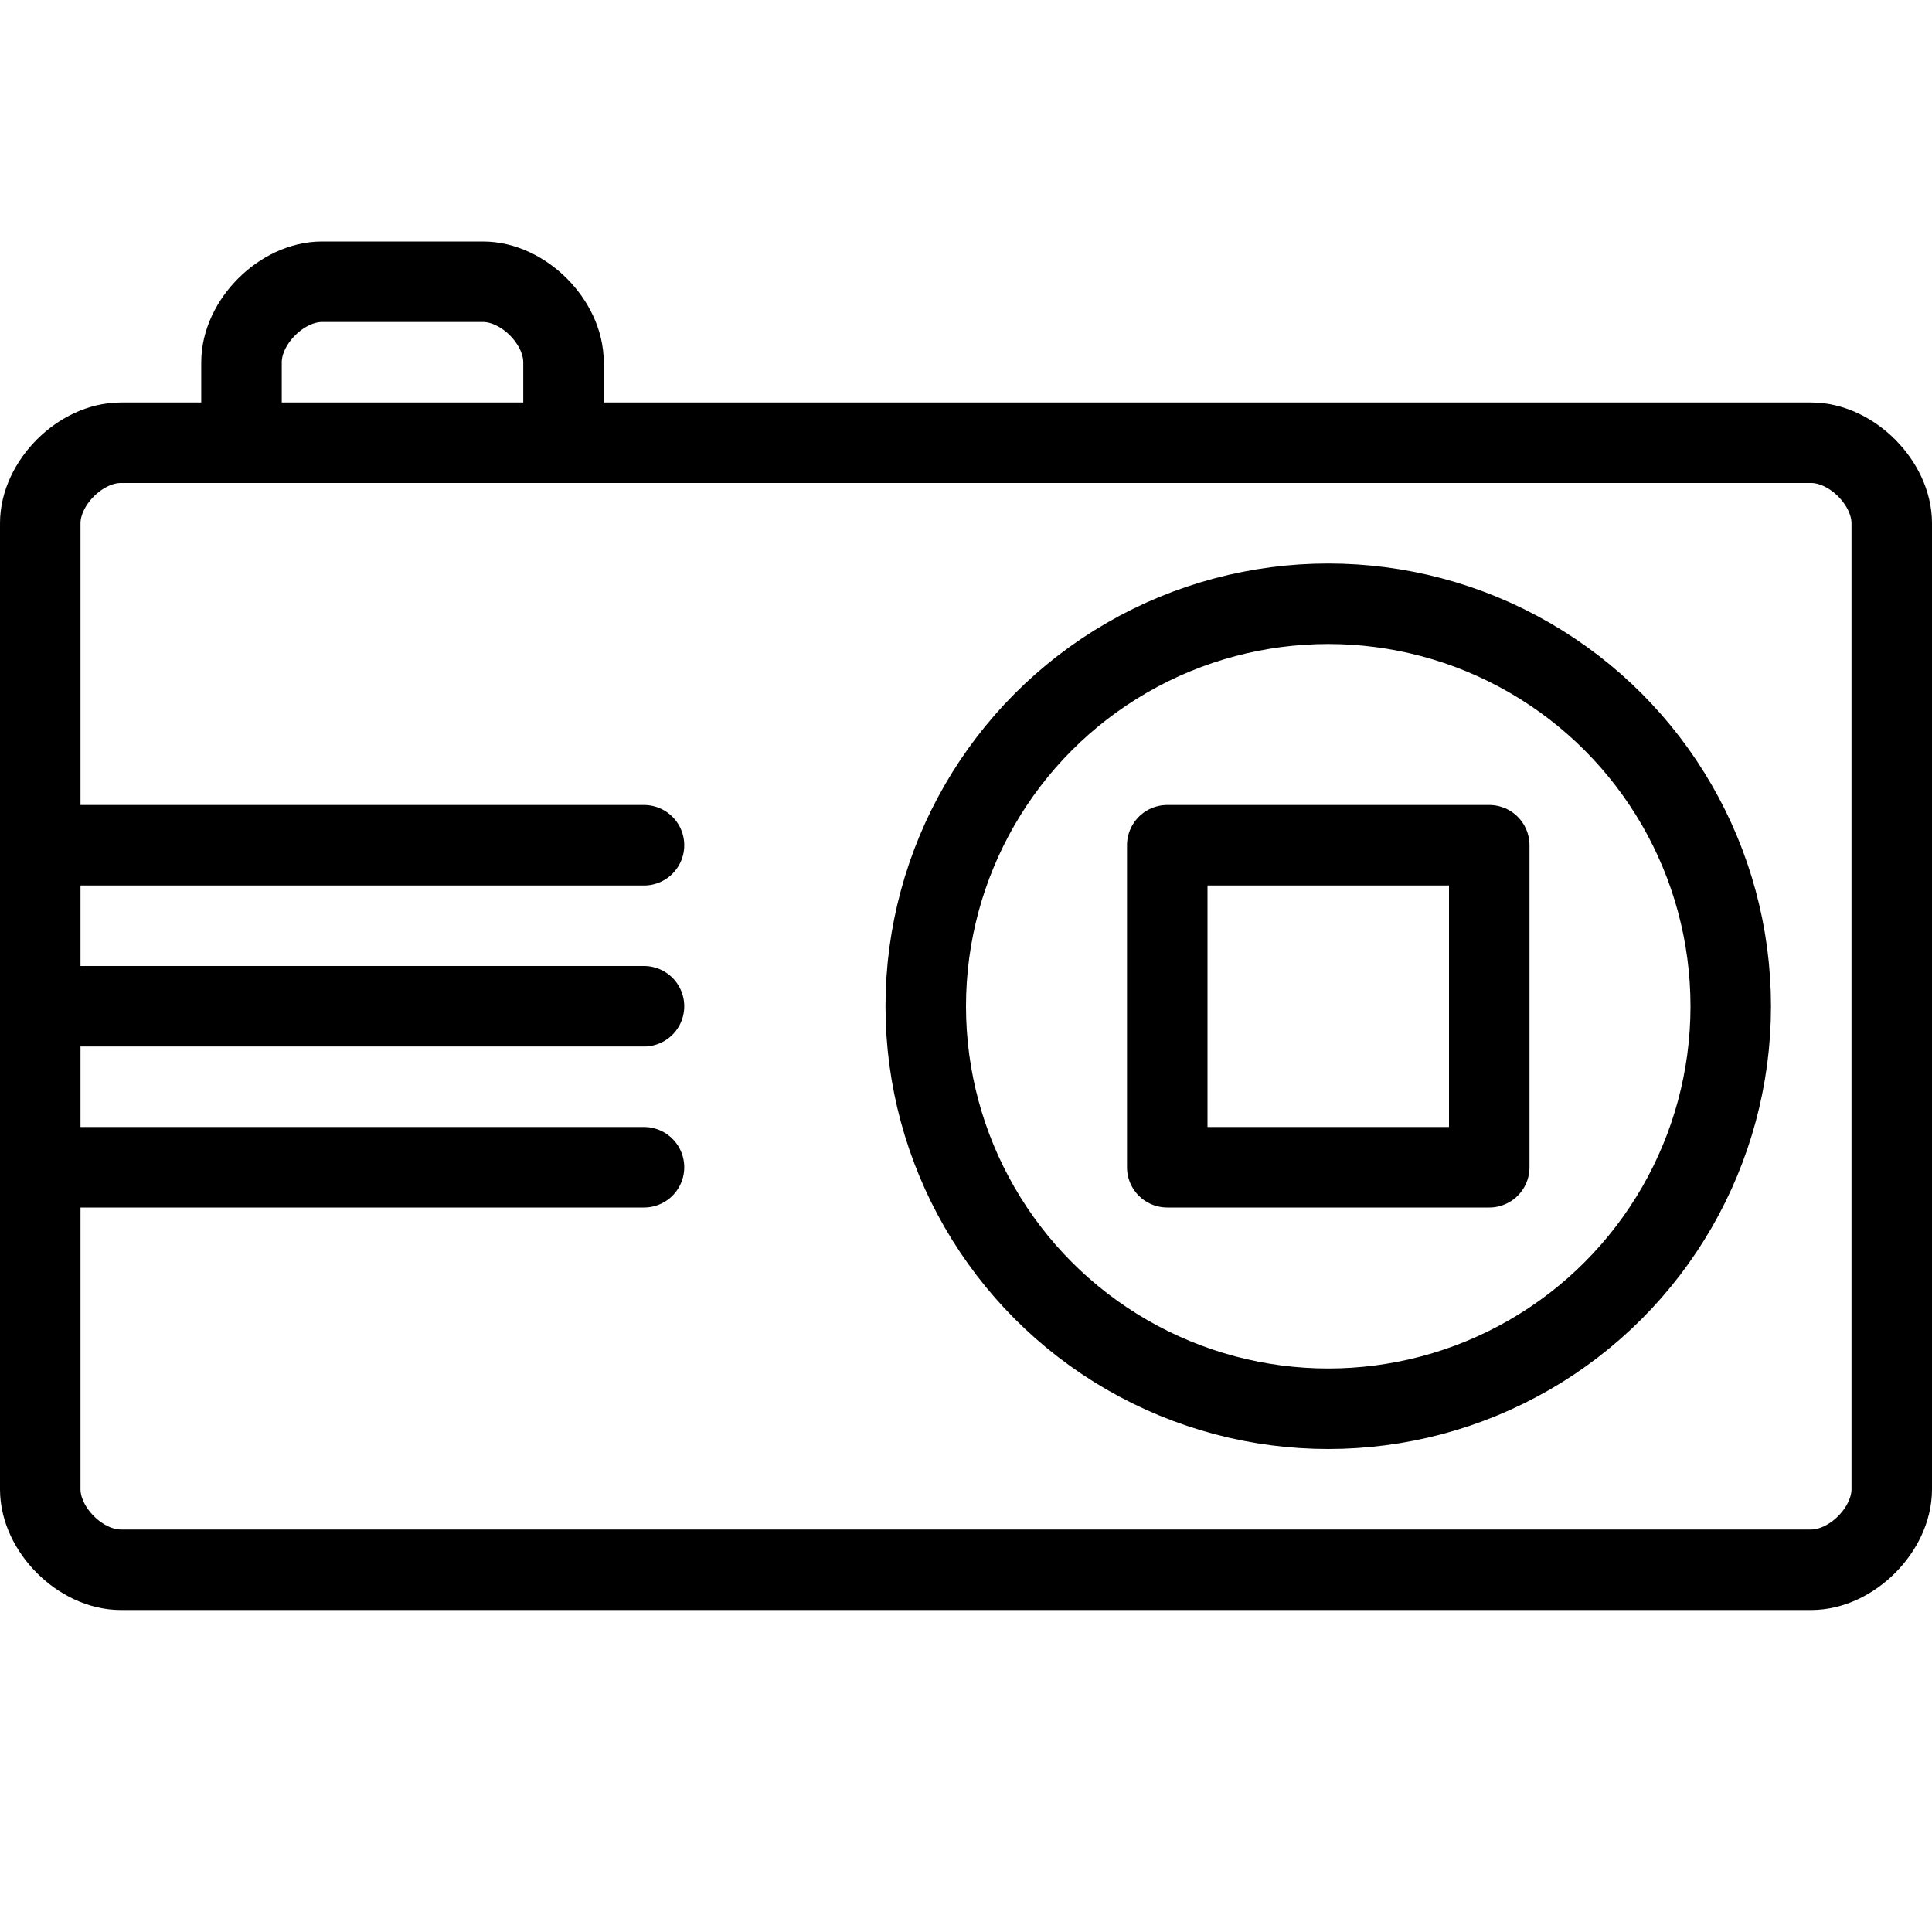 <?xml version="1.0" encoding="utf-8"?>
<!-- Generator: Adobe Illustrator 19.2.0, SVG Export Plug-In . SVG Version: 6.00 Build 0)  -->
<svg version="1.1" id="Layer_1" xmlns="http://www.w3.org/2000/svg" xmlns:xlink="http://www.w3.org/1999/xlink" x="0px" y="0px"
	 viewBox="0 0 24 24" style="enable-background:new 0 0 24 24;" xml:space="preserve">
<style type="text/css">
	.st0{display:none;}
	.st1{display:inline;}
	.st2{fill:none;stroke:#000000;stroke-linecap:round;stroke-linejoin:round;stroke-miterlimit:10;}
</style>
<g id="Filled_Icon" class="st0">
	<g class="st1">
		<path d="M16.5,8C14,8,12,10,12,12.5c0,2.5,2,4.5,4.5,4.5c2.5,0,4.5-2,4.5-4.5C21,10,19,8,16.5,8z M18.5,14.5h-4v-4h4V14.5z"/>
		<path d="M22.5,5h-15V4.5C7.5,3.7,6.8,3,6,3H4C3.2,3,2.5,3.7,2.5,4.5V5h-1C0.7,5,0,5.7,0,6.5V10h8c0.3,0,0.5,0.2,0.5,0.5
			C8.5,10.8,8.3,11,8,11H0v1h8c0.3,0,0.5,0.2,0.5,0.5C8.5,12.8,8.3,13,8,13H0v1h8c0.3,0,0.5,0.2,0.5,0.5C8.5,14.8,8.3,15,8,15H0v3.5
			C0,19.3,0.7,20,1.5,20h21c0.8,0,1.5-0.7,1.5-1.5v-12C24,5.7,23.3,5,22.5,5z M16.5,18c-3,0-5.5-2.5-5.5-5.5c0-3,2.5-5.5,5.5-5.5
			c3,0,5.5,2.5,5.5,5.5C22,15.5,19.5,18,16.5,18z"/>
	</g>
</g>
<g id="Outline_Icons">
	<g>
		<path class="st2" d="M23.5,18.5c0,0.5-0.5,1-1,1h-21c-0.5,0-1-0.5-1-1v-12c0-0.5,0.5-1,1-1h21c0.5,0,1,0.5,1,1V18.5z"/>
		<path class="st2" d="M3,5.5v-1c0-0.5,0.5-1,1-1h2c0.5,0,1,0.5,1,1v1"/>
		<line class="st2" x1="0.5" y1="10.5" x2="8" y2="10.5"/>
		<line class="st2" x1="0.5" y1="12.5" x2="8" y2="12.5"/>
		<line class="st2" x1="0.5" y1="14.5" x2="8" y2="14.5"/>
		<circle class="st2" cx="16.5" cy="12.5" r="5"/>
		<rect x="14.5" y="10.5" class="st2" width="4" height="4"/>
	</g>
</g>
</svg>
